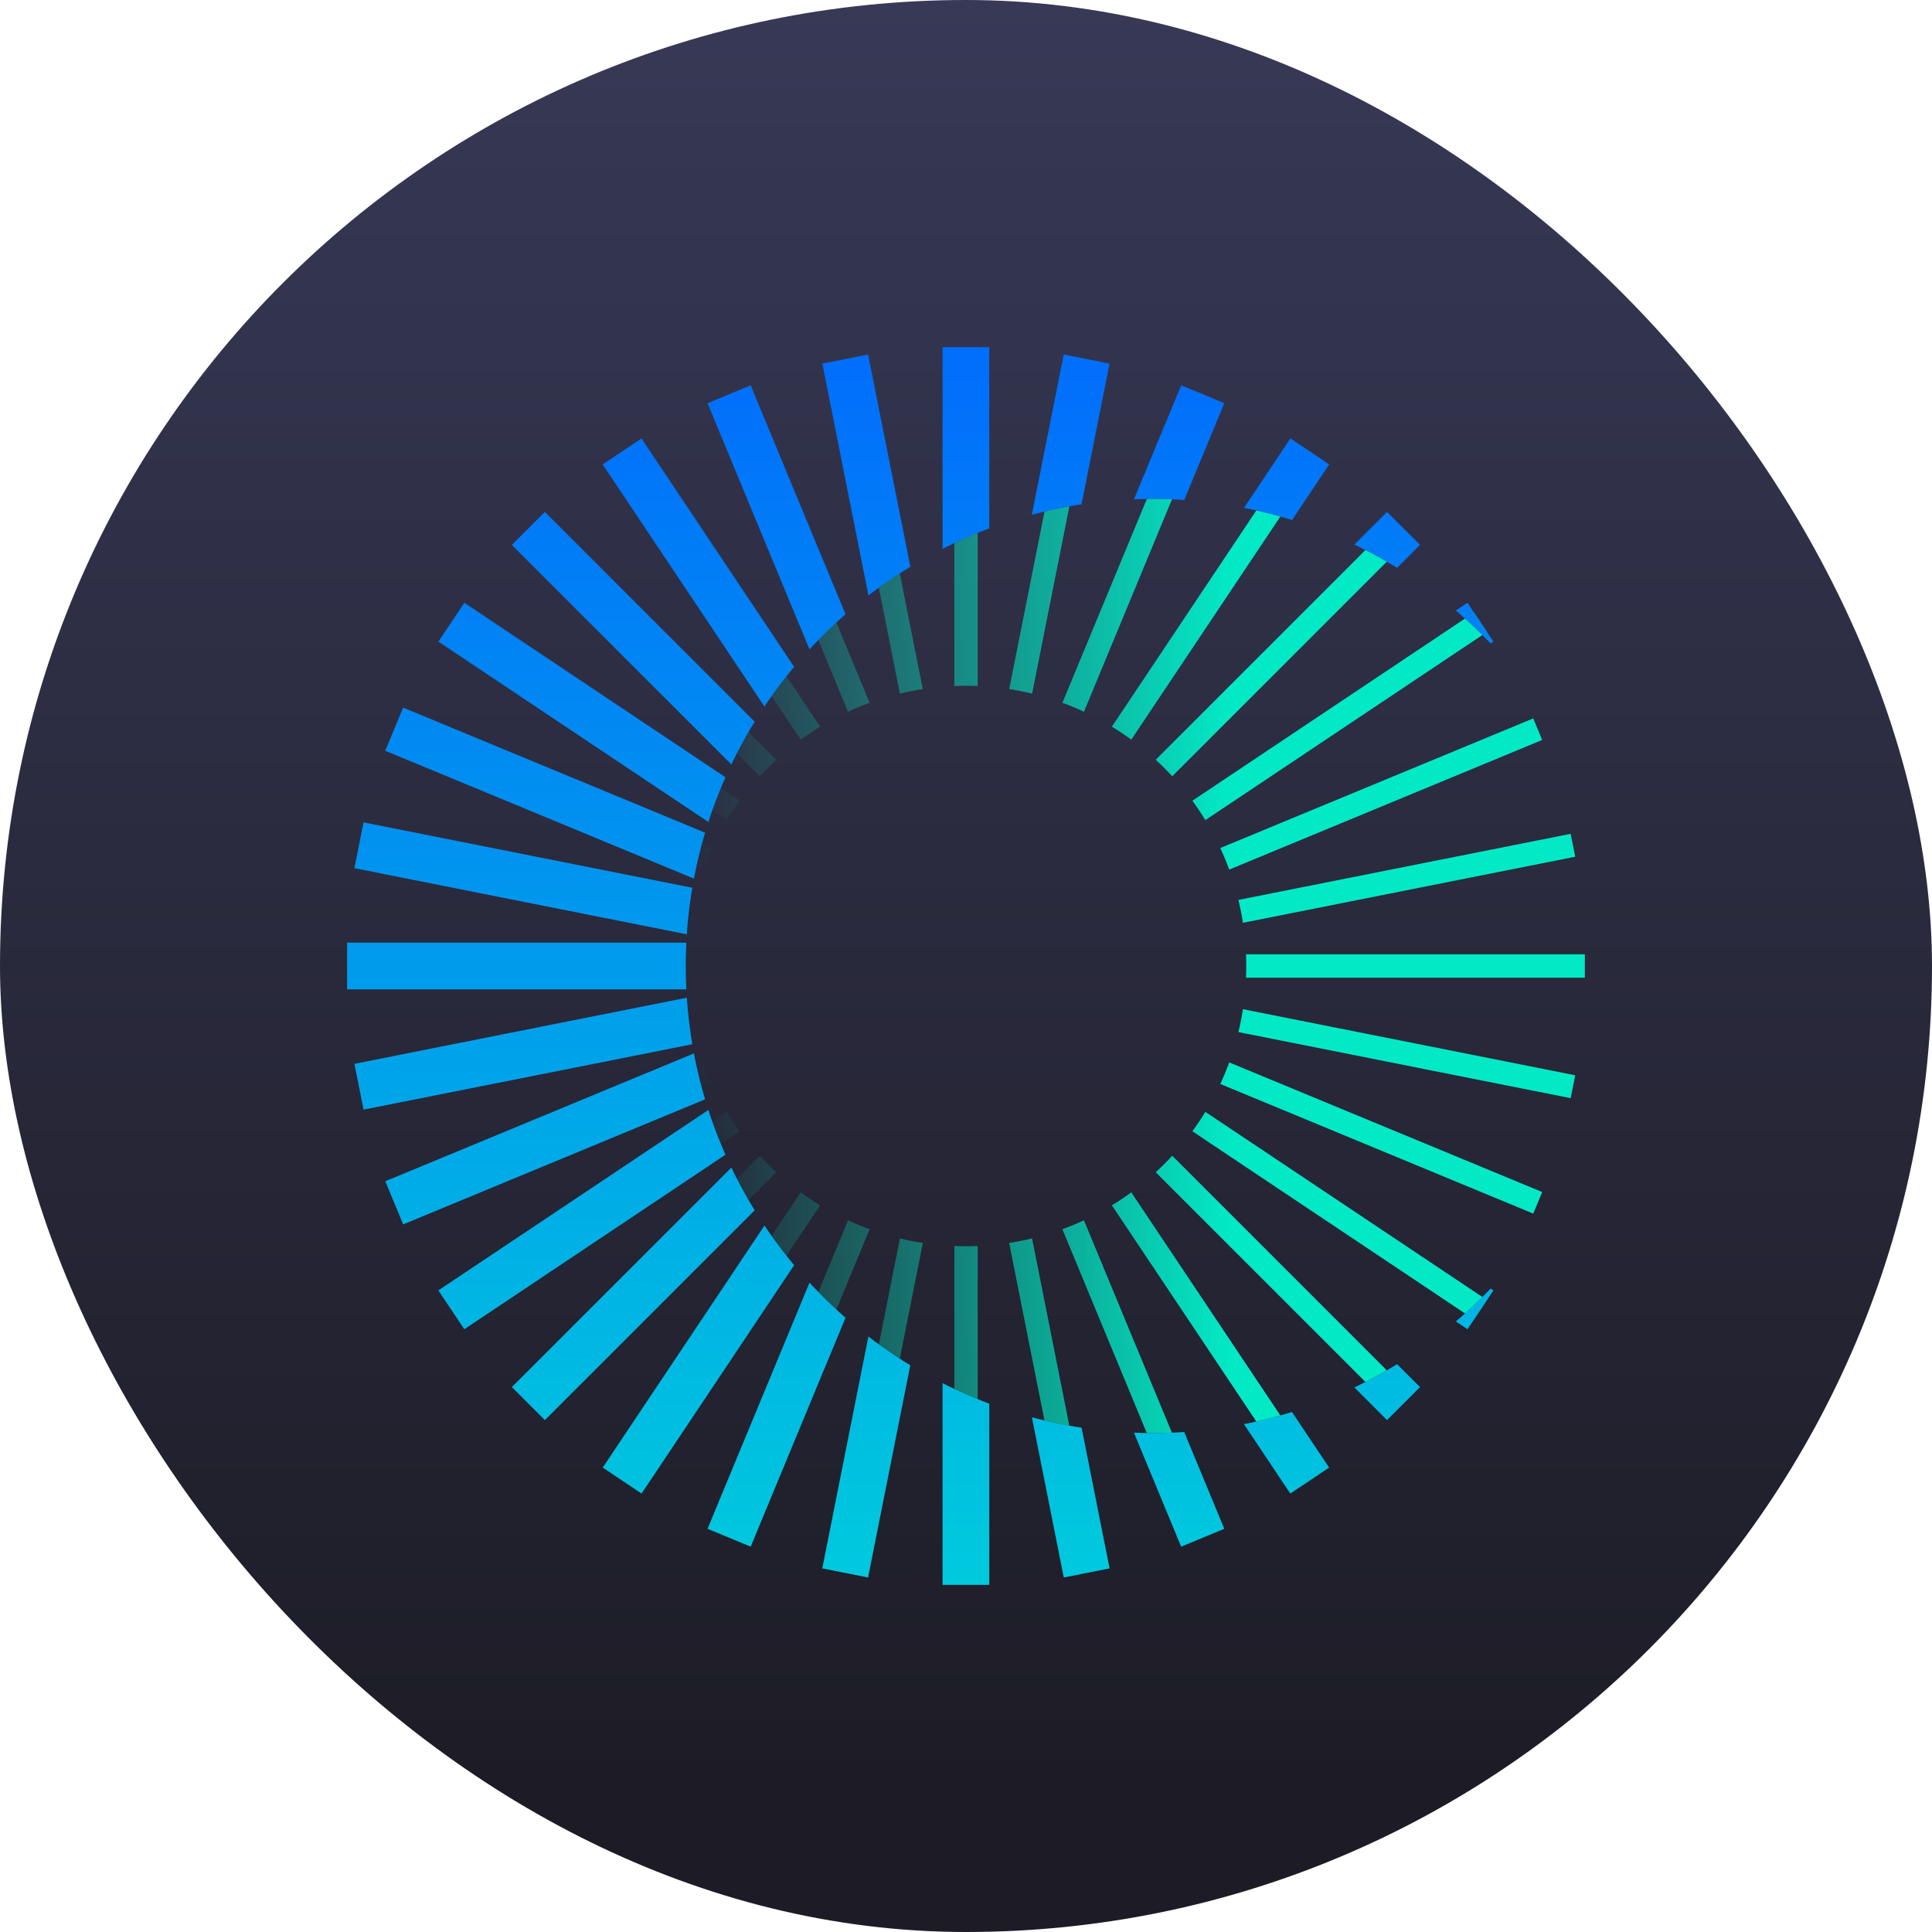 <svg width="256" height="256" fill="none" xmlns="http://www.w3.org/2000/svg">
  <rect width="256" height="256" rx="128" fill="url(#a)"/>
  <g clip-path="url(#b)">
    <path d="M124.896 210h6.188v-24.014a61.726 61.726 0 0 1-6.188-2.71V210Z" fill="url(#c)"/>
    <path d="m120.62 180.9-5.595 28.128-6.069-1.207 6.112-30.73a62.275 62.275 0 0 0 5.552 3.809Z" fill="url(#d)"/>
    <path d="M112.037 174.605 99.47 204.942l-5.717-2.368 13.51-32.617a62.514 62.514 0 0 0 4.774 4.648Z" fill="url(#e)"/>
    <path d="M105.23 167.641 85.012 197.9l-5.146-3.439 21.43-32.072a62.287 62.287 0 0 0 3.934 5.252Z" fill="url(#f)"/>
    <path d="m100 160.37-27.801 27.801-4.376-4.376 29.09-29.09A61.827 61.827 0 0 0 100 160.37Z" fill="url(#g)"/>
    <path d="M96.13 153.006 61.523 176.13l-3.438-5.146 35.78-23.908a61.468 61.468 0 0 0 2.265 5.93Z" fill="url(#h)"/>
    <path d="m93.428 145.667-40.006 16.572-2.369-5.718 40.899-16.941a61.411 61.411 0 0 0 1.476 6.087Z" fill="url(#i)"/>
    <path d="m91.734 138.367-43.563 8.665-1.208-6.069 44.047-8.762c.14 2.085.383 4.142.724 6.166Z" fill="url(#j)"/>
    <path d="M90.946 131.094H45.991v-6.188h44.955a62.856 62.856 0 0 0 0 6.188Z" fill="url(#k)"/>
    <path d="m91.01 123.799-44.047-8.762 1.207-6.069 43.564 8.665a62.033 62.033 0 0 0-.724 6.166Z" fill="url(#l)"/>
    <path d="M91.951 116.421 51.048 99.479l2.368-5.718 40.012 16.574a61.391 61.391 0 0 0-1.477 6.086Z" fill="url(#m)"/>
    <path d="M93.867 108.921 58.09 85.016l3.438-5.146 34.602 23.121a61.47 61.47 0 0 0-2.264 5.93Z" fill="url(#n)"/>
    <path d="m96.912 101.296-29.09-29.09 4.376-4.377L100 95.631a61.71 61.71 0 0 0-3.088 5.665Z" fill="url(#o)"/>
    <path d="M101.292 93.617 79.858 61.54l5.145-3.439 20.223 30.265a61.984 61.984 0 0 0-3.934 5.252Z" fill="url(#p)"/>
    <path d="M107.262 86.045 93.751 53.426l5.718-2.368 12.567 30.339a62.142 62.142 0 0 0-4.774 4.648Z" fill="url(#q)"/>
    <path d="m115.074 78.905-6.112-30.726 6.07-1.207 5.594 28.125a62.01 62.01 0 0 0-5.552 3.808Z" fill="url(#r)"/>
    <path d="M124.896 72.725V46h6.188v24.014a61.59 61.59 0 0 0-6.188 2.71Z" fill="url(#s)"/>
    <path d="m136.726 68.21 4.224-21.238 6.07 1.207-3.71 18.65a61.567 61.567 0 0 0-6.584 1.38Z" fill="url(#t)"/>
    <path d="m150.256 66.163 6.257-15.105 5.718 2.368-5.313 12.825a62.741 62.741 0 0 0-6.662-.088Z" fill="url(#u)"/>
    <path d="m164.838 67.292 6.142-9.192 5.145 3.439-4.924 7.37a61.409 61.409 0 0 0-6.363-1.617Z" fill="url(#v)"/>
    <path d="m179.462 72.156 4.327-4.327 4.376 4.376-3.039 3.038a61.632 61.632 0 0 0-5.664-3.087Z" fill="url(#w)"/>
    <path d="m192.904 80.9 1.542-1.03 3.438 5.146-.368.246a62.295 62.295 0 0 0-4.612-4.361Z" fill="url(#x)"/>
    <path d="m197.519 170.736.371.248-3.438 5.146-1.545-1.033a62.295 62.295 0 0 0 4.612-4.361Z" fill="url(#y)"/>
    <path d="m185.126 180.757 3.037 3.038-4.376 4.376-4.326-4.326a61.807 61.807 0 0 0 5.665-3.088Z" fill="url(#z)"/>
    <path d="m171.194 187.094 4.923 7.367-5.146 3.439-6.14-9.19a61.458 61.458 0 0 0 6.363-1.616Z" fill="url(#A)"/>
    <path d="m156.917 189.749 5.312 12.825-5.718 2.368-6.257-15.105a63.022 63.022 0 0 0 6.663-.088Z" fill="url(#B)"/>
    <path d="m143.317 189.172 3.709 18.649-6.069 1.207-4.224-21.236a61.636 61.636 0 0 0 6.584 1.38Z" fill="url(#C)"/>
    <path d="M129.549 70.612a61.36 61.36 0 0 0-3.094 1.353V90.9a37.652 37.652 0 0 1 3.094 0V70.612Z" fill="url(#D)"/>
    <path d="m119.225 75.976 3.05 15.331c-1.027.159-2.039.36-3.036.601l-2.79-14.03a62.042 62.042 0 0 1 2.776-1.902Z" fill="url(#E)"/>
    <path d="m110.819 82.49 4.406 10.635c-.973.356-1.926.752-2.859 1.186l-3.934-9.5a62.537 62.537 0 0 1 2.387-2.322Z" fill="url(#F)"/>
    <path d="m104.211 89.613 4.462 6.677a37.33 37.33 0 0 0-2.572 1.721l-3.857-5.774a62.266 62.266 0 0 1 1.967-2.624Z" fill="url(#G)"/>
    <path d="M99.184 96.998a61.772 61.772 0 0 0-1.545 2.831l3.033 3.034c.699-.76 1.429-1.49 2.188-2.189l-3.676-3.676Z" fill="url(#H)"/>
    <path d="m95.516 104.431 2.497 1.668a37.33 37.33 0 0 0-1.721 2.572l-1.909-1.276c.353-1 .731-1.988 1.133-2.964Z" fill="url(#I)"/>
    <path d="M93.004 111.83a61.598 61.598 0 0 0-.739 3.043l.86.356c.356-.972.751-1.925 1.185-2.858l-1.306-.541Z" fill="url(#J)"/>
    <path d="m91.496 119.162.413.082c-.241.996-.442 2.009-.6 3.035l-.175-.035a61.95 61.95 0 0 1 .362-3.082Z" fill="url(#K)"/>
    <path d="M90.89 126.453a63.144 63.144 0 0 0 0 3.094h.012a37.794 37.794 0 0 1 0-3.094h-.013Z" fill="url(#L)"/>
    <path d="m91.134 133.755.174-.034c.159 1.026.36 2.039.6 3.035l-.412.082a61.732 61.732 0 0 1-.362-3.083Z" fill="url(#M)"/>
    <path d="M92.265 141.126c.22 1.024.467 2.039.739 3.043l1.305-.541a36.927 36.927 0 0 1-1.185-2.858l-.86.356Z" fill="url(#N)"/>
    <path d="m94.383 148.604 1.908-1.275c.539.882 1.114 1.74 1.722 2.571l-2.497 1.668a61.166 61.166 0 0 1-1.133-2.964Z" fill="url(#O)"/>
    <path d="M97.639 156.171c.49.958 1.006 1.902 1.544 2.831l3.677-3.677a37.629 37.629 0 0 1-2.188-2.188l-3.033 3.034Z" fill="url(#P)"/>
    <path d="m102.243 163.763 3.858-5.774c.832.608 1.69 1.183 2.572 1.722l-4.462 6.677a62.3 62.3 0 0 1-1.968-2.625Z" fill="url(#Q)"/>
    <path d="M108.437 171.194a62.99 62.99 0 0 0 2.387 2.322l4.407-10.638a36.771 36.771 0 0 1-2.858-1.186l-3.936 9.502Z" fill="url(#R)"/>
    <path d="m116.455 178.127 2.791-14.033c.997.241 2.009.442 3.036.6l-3.05 15.335a62.422 62.422 0 0 1-2.777-1.902Z" fill="url(#S)"/>
    <path d="M126.455 184.036c1.016.478 2.048.929 3.094 1.352v-20.287a37.834 37.834 0 0 1-3.094 0v18.935Z" fill="url(#T)"/>
    <path d="m138.395 188.212-4.677-23.517a37.085 37.085 0 0 0 3.035-.6l4.934 24.805c-1.108-.2-2.205-.43-3.292-.688Z" fill="url(#U)"/>
    <path d="M151.953 189.882a62.353 62.353 0 0 0 3.331-.046l-11.657-28.141c-.932.433-1.886.828-2.858 1.184l11.184 27.003Z" fill="url(#V)"/>
    <path d="m166.472 188.362-19.143-28.65a36.885 36.885 0 0 0 2.571-1.721l19.753 29.562a61.16 61.16 0 0 1-3.181.809Z" fill="url(#W)"/>
    <path d="m172.267 197.034.003.006 2.573-1.719-.003-.006-2.573 1.719Z" fill="url(#X)"/>
    <path d="m184.884 187.074.003.003 2.188-2.188-.003-.003-2.188 2.188Z" fill="url(#Y)"/>
    <path d="M180.928 183.118a61.79 61.79 0 0 0 2.831-1.544l-28.431-28.432a37.629 37.629 0 0 1-2.188 2.188l27.788 27.788Z" fill="url(#Z)"/>
    <path d="m194.118 174.036-36.125-24.138a36.885 36.885 0 0 0 1.721-2.571l36.709 24.528a61.66 61.66 0 0 1-2.305 2.181Z" fill="url(#aa)"/>
    <path d="m195.316 174.837.01.006 1.719-2.573-.01-.006-1.719 2.573Z" fill="url(#ab)"/>
    <path d="m161.694 143.632 41.471 17.178 1.184-2.859-41.47-17.178a36.948 36.948 0 0 1-1.185 2.859Z" fill="url(#ac)"/>
    <path d="m208.122 145.515-44.026-8.758c.241-.996.441-2.009.6-3.035l44.03 8.758-.604 3.035Z" fill="url(#ad)"/>
    <path d="M165.103 129.547H210v-3.094h-44.897a37.834 37.834 0 0 1 0 3.094Z" fill="url(#ae)"/>
    <path d="m208.726 113.52-44.03 8.758a37.108 37.108 0 0 0-.6-3.036l44.026-8.757.604 3.035Z" fill="url(#af)"/>
    <path d="m162.879 115.226 41.467-17.177-1.184-2.858-41.469 17.177c.434.932.829 1.885 1.186 2.858Z" fill="url(#ag)"/>
    <path d="m196.422 84.145-36.708 24.528a37.506 37.506 0 0 0-1.721-2.572l36.124-24.137a61.666 61.666 0 0 1 2.305 2.18Z" fill="url(#ah)"/>
    <path d="m197.03 83.739.014-.01-1.719-2.572-.014.009 1.719 2.573Z" fill="url(#ai)"/>
    <path d="m180.927 72.882-27.788 27.788c.759.699 1.49 1.429 2.188 2.188l28.432-28.431a61.687 61.687 0 0 0-2.832-1.545Z" fill="url(#aj)"/>
    <path d="M169.652 68.448 149.9 98.009a37.031 37.031 0 0 0-2.571-1.721l19.143-28.65a61.43 61.43 0 0 1 3.18.81Z" fill="url(#ak)"/>
    <path d="m174.842 60.681.001-.002-2.573-1.72-.001.003 2.573 1.72Z" fill="url(#al)"/>
    <path d="m160.811 52.838.002-.004-2.859-1.184-.002.004 2.859 1.184Z" fill="url(#am)"/>
    <path d="m155.291 66.164-11.658 28.144a36.85 36.85 0 0 0-2.858-1.185l11.186-27.005a63.884 63.884 0 0 1 3.33.046Z" fill="url(#an)"/>
    <path d="m141.695 67.1-4.935 24.807a37.002 37.002 0 0 0-3.035-.6l4.678-23.52a61.342 61.342 0 0 1 3.292-.688Z" fill="url(#ao)"/>
    <path d="m145.518 47.877-.001.003-3.034-.603v-.003l3.035.603Z" fill="url(#ap)"/>
  </g>
  <defs>
    <linearGradient id="a" x1="121.218" y1="235.5" x2="121.218" y2="-.658" gradientUnits="userSpaceOnUse">
      <stop stop-color="#1D1C26"/>
      <stop offset="1" stop-color="#373956"/>
    </linearGradient>
    <linearGradient id="c" x1="121.941" y1="210" x2="121.941" y2="46" gradientUnits="userSpaceOnUse">
      <stop stop-color="#00CADD"/>
      <stop offset="1" stop-color="#016DFC"/>
    </linearGradient>
    <linearGradient id="d" x1="121.941" y1="210" x2="121.941" y2="46" gradientUnits="userSpaceOnUse">
      <stop stop-color="#00CADD"/>
      <stop offset="1" stop-color="#016DFC"/>
    </linearGradient>
    <linearGradient id="e" x1="121.941" y1="210" x2="121.941" y2="46" gradientUnits="userSpaceOnUse">
      <stop stop-color="#00CADD"/>
      <stop offset="1" stop-color="#016DFC"/>
    </linearGradient>
    <linearGradient id="f" x1="121.941" y1="210" x2="121.941" y2="46" gradientUnits="userSpaceOnUse">
      <stop stop-color="#00CADD"/>
      <stop offset="1" stop-color="#016DFC"/>
    </linearGradient>
    <linearGradient id="g" x1="121.941" y1="210" x2="121.941" y2="46" gradientUnits="userSpaceOnUse">
      <stop stop-color="#00CADD"/>
      <stop offset="1" stop-color="#016DFC"/>
    </linearGradient>
    <linearGradient id="h" x1="121.941" y1="210" x2="121.941" y2="46" gradientUnits="userSpaceOnUse">
      <stop stop-color="#00CADD"/>
      <stop offset="1" stop-color="#016DFC"/>
    </linearGradient>
    <linearGradient id="i" x1="121.941" y1="210" x2="121.941" y2="46" gradientUnits="userSpaceOnUse">
      <stop stop-color="#00CADD"/>
      <stop offset="1" stop-color="#016DFC"/>
    </linearGradient>
    <linearGradient id="j" x1="121.941" y1="210" x2="121.941" y2="46" gradientUnits="userSpaceOnUse">
      <stop stop-color="#00CADD"/>
      <stop offset="1" stop-color="#016DFC"/>
    </linearGradient>
    <linearGradient id="k" x1="121.941" y1="210" x2="121.941" y2="46" gradientUnits="userSpaceOnUse">
      <stop stop-color="#00CADD"/>
      <stop offset="1" stop-color="#016DFC"/>
    </linearGradient>
    <linearGradient id="l" x1="121.941" y1="210" x2="121.941" y2="46" gradientUnits="userSpaceOnUse">
      <stop stop-color="#00CADD"/>
      <stop offset="1" stop-color="#016DFC"/>
    </linearGradient>
    <linearGradient id="m" x1="121.941" y1="210" x2="121.941" y2="46" gradientUnits="userSpaceOnUse">
      <stop stop-color="#00CADD"/>
      <stop offset="1" stop-color="#016DFC"/>
    </linearGradient>
    <linearGradient id="n" x1="121.941" y1="210" x2="121.941" y2="46" gradientUnits="userSpaceOnUse">
      <stop stop-color="#00CADD"/>
      <stop offset="1" stop-color="#016DFC"/>
    </linearGradient>
    <linearGradient id="o" x1="121.941" y1="210" x2="121.941" y2="46" gradientUnits="userSpaceOnUse">
      <stop stop-color="#00CADD"/>
      <stop offset="1" stop-color="#016DFC"/>
    </linearGradient>
    <linearGradient id="p" x1="121.941" y1="210" x2="121.941" y2="46" gradientUnits="userSpaceOnUse">
      <stop stop-color="#00CADD"/>
      <stop offset="1" stop-color="#016DFC"/>
    </linearGradient>
    <linearGradient id="q" x1="121.941" y1="210" x2="121.941" y2="46" gradientUnits="userSpaceOnUse">
      <stop stop-color="#00CADD"/>
      <stop offset="1" stop-color="#016DFC"/>
    </linearGradient>
    <linearGradient id="r" x1="121.941" y1="210" x2="121.941" y2="46" gradientUnits="userSpaceOnUse">
      <stop stop-color="#00CADD"/>
      <stop offset="1" stop-color="#016DFC"/>
    </linearGradient>
    <linearGradient id="s" x1="121.941" y1="210" x2="121.941" y2="46" gradientUnits="userSpaceOnUse">
      <stop stop-color="#00CADD"/>
      <stop offset="1" stop-color="#016DFC"/>
    </linearGradient>
    <linearGradient id="t" x1="121.941" y1="210" x2="121.941" y2="46" gradientUnits="userSpaceOnUse">
      <stop stop-color="#00CADD"/>
      <stop offset="1" stop-color="#016DFC"/>
    </linearGradient>
    <linearGradient id="u" x1="121.941" y1="210" x2="121.941" y2="46" gradientUnits="userSpaceOnUse">
      <stop stop-color="#00CADD"/>
      <stop offset="1" stop-color="#016DFC"/>
    </linearGradient>
    <linearGradient id="v" x1="121.941" y1="210" x2="121.941" y2="46" gradientUnits="userSpaceOnUse">
      <stop stop-color="#00CADD"/>
      <stop offset="1" stop-color="#016DFC"/>
    </linearGradient>
    <linearGradient id="w" x1="121.941" y1="210" x2="121.941" y2="46" gradientUnits="userSpaceOnUse">
      <stop stop-color="#00CADD"/>
      <stop offset="1" stop-color="#016DFC"/>
    </linearGradient>
    <linearGradient id="x" x1="121.941" y1="210" x2="121.941" y2="46" gradientUnits="userSpaceOnUse">
      <stop stop-color="#00CADD"/>
      <stop offset="1" stop-color="#016DFC"/>
    </linearGradient>
    <linearGradient id="y" x1="121.941" y1="210" x2="121.941" y2="46" gradientUnits="userSpaceOnUse">
      <stop stop-color="#00CADD"/>
      <stop offset="1" stop-color="#016DFC"/>
    </linearGradient>
    <linearGradient id="z" x1="121.941" y1="210" x2="121.941" y2="46" gradientUnits="userSpaceOnUse">
      <stop stop-color="#00CADD"/>
      <stop offset="1" stop-color="#016DFC"/>
    </linearGradient>
    <linearGradient id="A" x1="121.941" y1="210" x2="121.941" y2="46" gradientUnits="userSpaceOnUse">
      <stop stop-color="#00CADD"/>
      <stop offset="1" stop-color="#016DFC"/>
    </linearGradient>
    <linearGradient id="B" x1="121.941" y1="210" x2="121.941" y2="46" gradientUnits="userSpaceOnUse">
      <stop stop-color="#00CADD"/>
      <stop offset="1" stop-color="#016DFC"/>
    </linearGradient>
    <linearGradient id="C" x1="121.941" y1="210" x2="121.941" y2="46" gradientUnits="userSpaceOnUse">
      <stop stop-color="#00CADD"/>
      <stop offset="1" stop-color="#016DFC"/>
    </linearGradient>
    <linearGradient id="D" x1="163.032" y1="117.491" x2="92.27" y2="117.491" gradientUnits="userSpaceOnUse">
      <stop stop-color="#02E9C6"/>
      <stop offset="1" stop-color="#02E9C6" stop-opacity="0"/>
    </linearGradient>
    <linearGradient id="E" x1="163.032" y1="117.491" x2="92.27" y2="117.491" gradientUnits="userSpaceOnUse">
      <stop stop-color="#02E9C6"/>
      <stop offset="1" stop-color="#02E9C6" stop-opacity="0"/>
    </linearGradient>
    <linearGradient id="F" x1="163.032" y1="117.491" x2="92.27" y2="117.491" gradientUnits="userSpaceOnUse">
      <stop stop-color="#02E9C6"/>
      <stop offset="1" stop-color="#02E9C6" stop-opacity="0"/>
    </linearGradient>
    <linearGradient id="G" x1="163.032" y1="117.491" x2="92.27" y2="117.491" gradientUnits="userSpaceOnUse">
      <stop stop-color="#02E9C6"/>
      <stop offset="1" stop-color="#02E9C6" stop-opacity="0"/>
    </linearGradient>
    <linearGradient id="H" x1="163.032" y1="117.491" x2="92.27" y2="117.491" gradientUnits="userSpaceOnUse">
      <stop stop-color="#02E9C6"/>
      <stop offset="1" stop-color="#02E9C6" stop-opacity="0"/>
    </linearGradient>
    <linearGradient id="I" x1="163.032" y1="117.491" x2="92.27" y2="117.491" gradientUnits="userSpaceOnUse">
      <stop stop-color="#02E9C6"/>
      <stop offset="1" stop-color="#02E9C6" stop-opacity="0"/>
    </linearGradient>
    <linearGradient id="J" x1="163.032" y1="117.491" x2="92.27" y2="117.491" gradientUnits="userSpaceOnUse">
      <stop stop-color="#02E9C6"/>
      <stop offset="1" stop-color="#02E9C6" stop-opacity="0"/>
    </linearGradient>
    <linearGradient id="K" x1="163.032" y1="117.491" x2="92.27" y2="117.491" gradientUnits="userSpaceOnUse">
      <stop stop-color="#02E9C6"/>
      <stop offset="1" stop-color="#02E9C6" stop-opacity="0"/>
    </linearGradient>
    <linearGradient id="L" x1="163.032" y1="117.491" x2="92.27" y2="117.491" gradientUnits="userSpaceOnUse">
      <stop stop-color="#02E9C6"/>
      <stop offset="1" stop-color="#02E9C6" stop-opacity="0"/>
    </linearGradient>
    <linearGradient id="M" x1="163.032" y1="117.491" x2="92.27" y2="117.491" gradientUnits="userSpaceOnUse">
      <stop stop-color="#02E9C6"/>
      <stop offset="1" stop-color="#02E9C6" stop-opacity="0"/>
    </linearGradient>
    <linearGradient id="N" x1="163.032" y1="117.491" x2="92.27" y2="117.491" gradientUnits="userSpaceOnUse">
      <stop stop-color="#02E9C6"/>
      <stop offset="1" stop-color="#02E9C6" stop-opacity="0"/>
    </linearGradient>
    <linearGradient id="O" x1="163.032" y1="117.491" x2="92.27" y2="117.491" gradientUnits="userSpaceOnUse">
      <stop stop-color="#02E9C6"/>
      <stop offset="1" stop-color="#02E9C6" stop-opacity="0"/>
    </linearGradient>
    <linearGradient id="P" x1="163.032" y1="117.491" x2="92.27" y2="117.491" gradientUnits="userSpaceOnUse">
      <stop stop-color="#02E9C6"/>
      <stop offset="1" stop-color="#02E9C6" stop-opacity="0"/>
    </linearGradient>
    <linearGradient id="Q" x1="163.032" y1="117.491" x2="92.27" y2="117.491" gradientUnits="userSpaceOnUse">
      <stop stop-color="#02E9C6"/>
      <stop offset="1" stop-color="#02E9C6" stop-opacity="0"/>
    </linearGradient>
    <linearGradient id="R" x1="163.032" y1="117.491" x2="92.27" y2="117.491" gradientUnits="userSpaceOnUse">
      <stop stop-color="#02E9C6"/>
      <stop offset="1" stop-color="#02E9C6" stop-opacity="0"/>
    </linearGradient>
    <linearGradient id="S" x1="163.032" y1="117.491" x2="92.27" y2="117.491" gradientUnits="userSpaceOnUse">
      <stop stop-color="#02E9C6"/>
      <stop offset="1" stop-color="#02E9C6" stop-opacity="0"/>
    </linearGradient>
    <linearGradient id="T" x1="163.032" y1="117.491" x2="92.27" y2="117.491" gradientUnits="userSpaceOnUse">
      <stop stop-color="#02E9C6"/>
      <stop offset="1" stop-color="#02E9C6" stop-opacity="0"/>
    </linearGradient>
    <linearGradient id="U" x1="163.032" y1="117.491" x2="92.27" y2="117.491" gradientUnits="userSpaceOnUse">
      <stop stop-color="#02E9C6"/>
      <stop offset="1" stop-color="#02E9C6" stop-opacity="0"/>
    </linearGradient>
    <linearGradient id="V" x1="163.032" y1="117.491" x2="92.27" y2="117.491" gradientUnits="userSpaceOnUse">
      <stop stop-color="#02E9C6"/>
      <stop offset="1" stop-color="#02E9C6" stop-opacity="0"/>
    </linearGradient>
    <linearGradient id="W" x1="163.032" y1="117.491" x2="92.27" y2="117.491" gradientUnits="userSpaceOnUse">
      <stop stop-color="#02E9C6"/>
      <stop offset="1" stop-color="#02E9C6" stop-opacity="0"/>
    </linearGradient>
    <linearGradient id="X" x1="163.032" y1="117.491" x2="92.27" y2="117.491" gradientUnits="userSpaceOnUse">
      <stop stop-color="#02E9C6"/>
      <stop offset="1" stop-color="#02E9C6" stop-opacity="0"/>
    </linearGradient>
    <linearGradient id="Y" x1="163.032" y1="117.491" x2="92.27" y2="117.491" gradientUnits="userSpaceOnUse">
      <stop stop-color="#02E9C6"/>
      <stop offset="1" stop-color="#02E9C6" stop-opacity="0"/>
    </linearGradient>
    <linearGradient id="Z" x1="163.032" y1="117.491" x2="92.27" y2="117.491" gradientUnits="userSpaceOnUse">
      <stop stop-color="#02E9C6"/>
      <stop offset="1" stop-color="#02E9C6" stop-opacity="0"/>
    </linearGradient>
    <linearGradient id="aa" x1="163.032" y1="117.491" x2="92.27" y2="117.491" gradientUnits="userSpaceOnUse">
      <stop stop-color="#02E9C6"/>
      <stop offset="1" stop-color="#02E9C6" stop-opacity="0"/>
    </linearGradient>
    <linearGradient id="ab" x1="163.032" y1="117.491" x2="92.27" y2="117.491" gradientUnits="userSpaceOnUse">
      <stop stop-color="#02E9C6"/>
      <stop offset="1" stop-color="#02E9C6" stop-opacity="0"/>
    </linearGradient>
    <linearGradient id="ac" x1="163.032" y1="117.491" x2="92.27" y2="117.491" gradientUnits="userSpaceOnUse">
      <stop stop-color="#02E9C6"/>
      <stop offset="1" stop-color="#02E9C6" stop-opacity="0"/>
    </linearGradient>
    <linearGradient id="ad" x1="163.032" y1="117.491" x2="92.27" y2="117.491" gradientUnits="userSpaceOnUse">
      <stop stop-color="#02E9C6"/>
      <stop offset="1" stop-color="#02E9C6" stop-opacity="0"/>
    </linearGradient>
    <linearGradient id="ae" x1="163.032" y1="117.491" x2="92.27" y2="117.491" gradientUnits="userSpaceOnUse">
      <stop stop-color="#02E9C6"/>
      <stop offset="1" stop-color="#02E9C6" stop-opacity="0"/>
    </linearGradient>
    <linearGradient id="af" x1="163.032" y1="117.491" x2="92.27" y2="117.491" gradientUnits="userSpaceOnUse">
      <stop stop-color="#02E9C6"/>
      <stop offset="1" stop-color="#02E9C6" stop-opacity="0"/>
    </linearGradient>
    <linearGradient id="ag" x1="163.032" y1="117.491" x2="92.27" y2="117.491" gradientUnits="userSpaceOnUse">
      <stop stop-color="#02E9C6"/>
      <stop offset="1" stop-color="#02E9C6" stop-opacity="0"/>
    </linearGradient>
    <linearGradient id="ah" x1="163.032" y1="117.491" x2="92.27" y2="117.491" gradientUnits="userSpaceOnUse">
      <stop stop-color="#02E9C6"/>
      <stop offset="1" stop-color="#02E9C6" stop-opacity="0"/>
    </linearGradient>
    <linearGradient id="ai" x1="163.032" y1="117.491" x2="92.27" y2="117.491" gradientUnits="userSpaceOnUse">
      <stop stop-color="#02E9C6"/>
      <stop offset="1" stop-color="#02E9C6" stop-opacity="0"/>
    </linearGradient>
    <linearGradient id="aj" x1="163.032" y1="117.491" x2="92.27" y2="117.491" gradientUnits="userSpaceOnUse">
      <stop stop-color="#02E9C6"/>
      <stop offset="1" stop-color="#02E9C6" stop-opacity="0"/>
    </linearGradient>
    <linearGradient id="ak" x1="163.032" y1="117.491" x2="92.27" y2="117.491" gradientUnits="userSpaceOnUse">
      <stop stop-color="#02E9C6"/>
      <stop offset="1" stop-color="#02E9C6" stop-opacity="0"/>
    </linearGradient>
    <linearGradient id="al" x1="163.032" y1="117.491" x2="92.27" y2="117.491" gradientUnits="userSpaceOnUse">
      <stop stop-color="#02E9C6"/>
      <stop offset="1" stop-color="#02E9C6" stop-opacity="0"/>
    </linearGradient>
    <linearGradient id="am" x1="163.032" y1="117.491" x2="92.27" y2="117.491" gradientUnits="userSpaceOnUse">
      <stop stop-color="#02E9C6"/>
      <stop offset="1" stop-color="#02E9C6" stop-opacity="0"/>
    </linearGradient>
    <linearGradient id="an" x1="163.032" y1="117.491" x2="92.27" y2="117.491" gradientUnits="userSpaceOnUse">
      <stop stop-color="#02E9C6"/>
      <stop offset="1" stop-color="#02E9C6" stop-opacity="0"/>
    </linearGradient>
    <linearGradient id="ao" x1="163.032" y1="117.491" x2="92.27" y2="117.491" gradientUnits="userSpaceOnUse">
      <stop stop-color="#02E9C6"/>
      <stop offset="1" stop-color="#02E9C6" stop-opacity="0"/>
    </linearGradient>
    <linearGradient id="ap" x1="163.032" y1="117.491" x2="92.27" y2="117.491" gradientUnits="userSpaceOnUse">
      <stop stop-color="#02E9C6"/>
      <stop offset="1" stop-color="#02E9C6" stop-opacity="0"/>
    </linearGradient>
    <clipPath id="b">
      <path fill="#fff" transform="translate(46 46)" d="M0 0h164v164H0z"/>
    </clipPath>
  </defs>
</svg>
